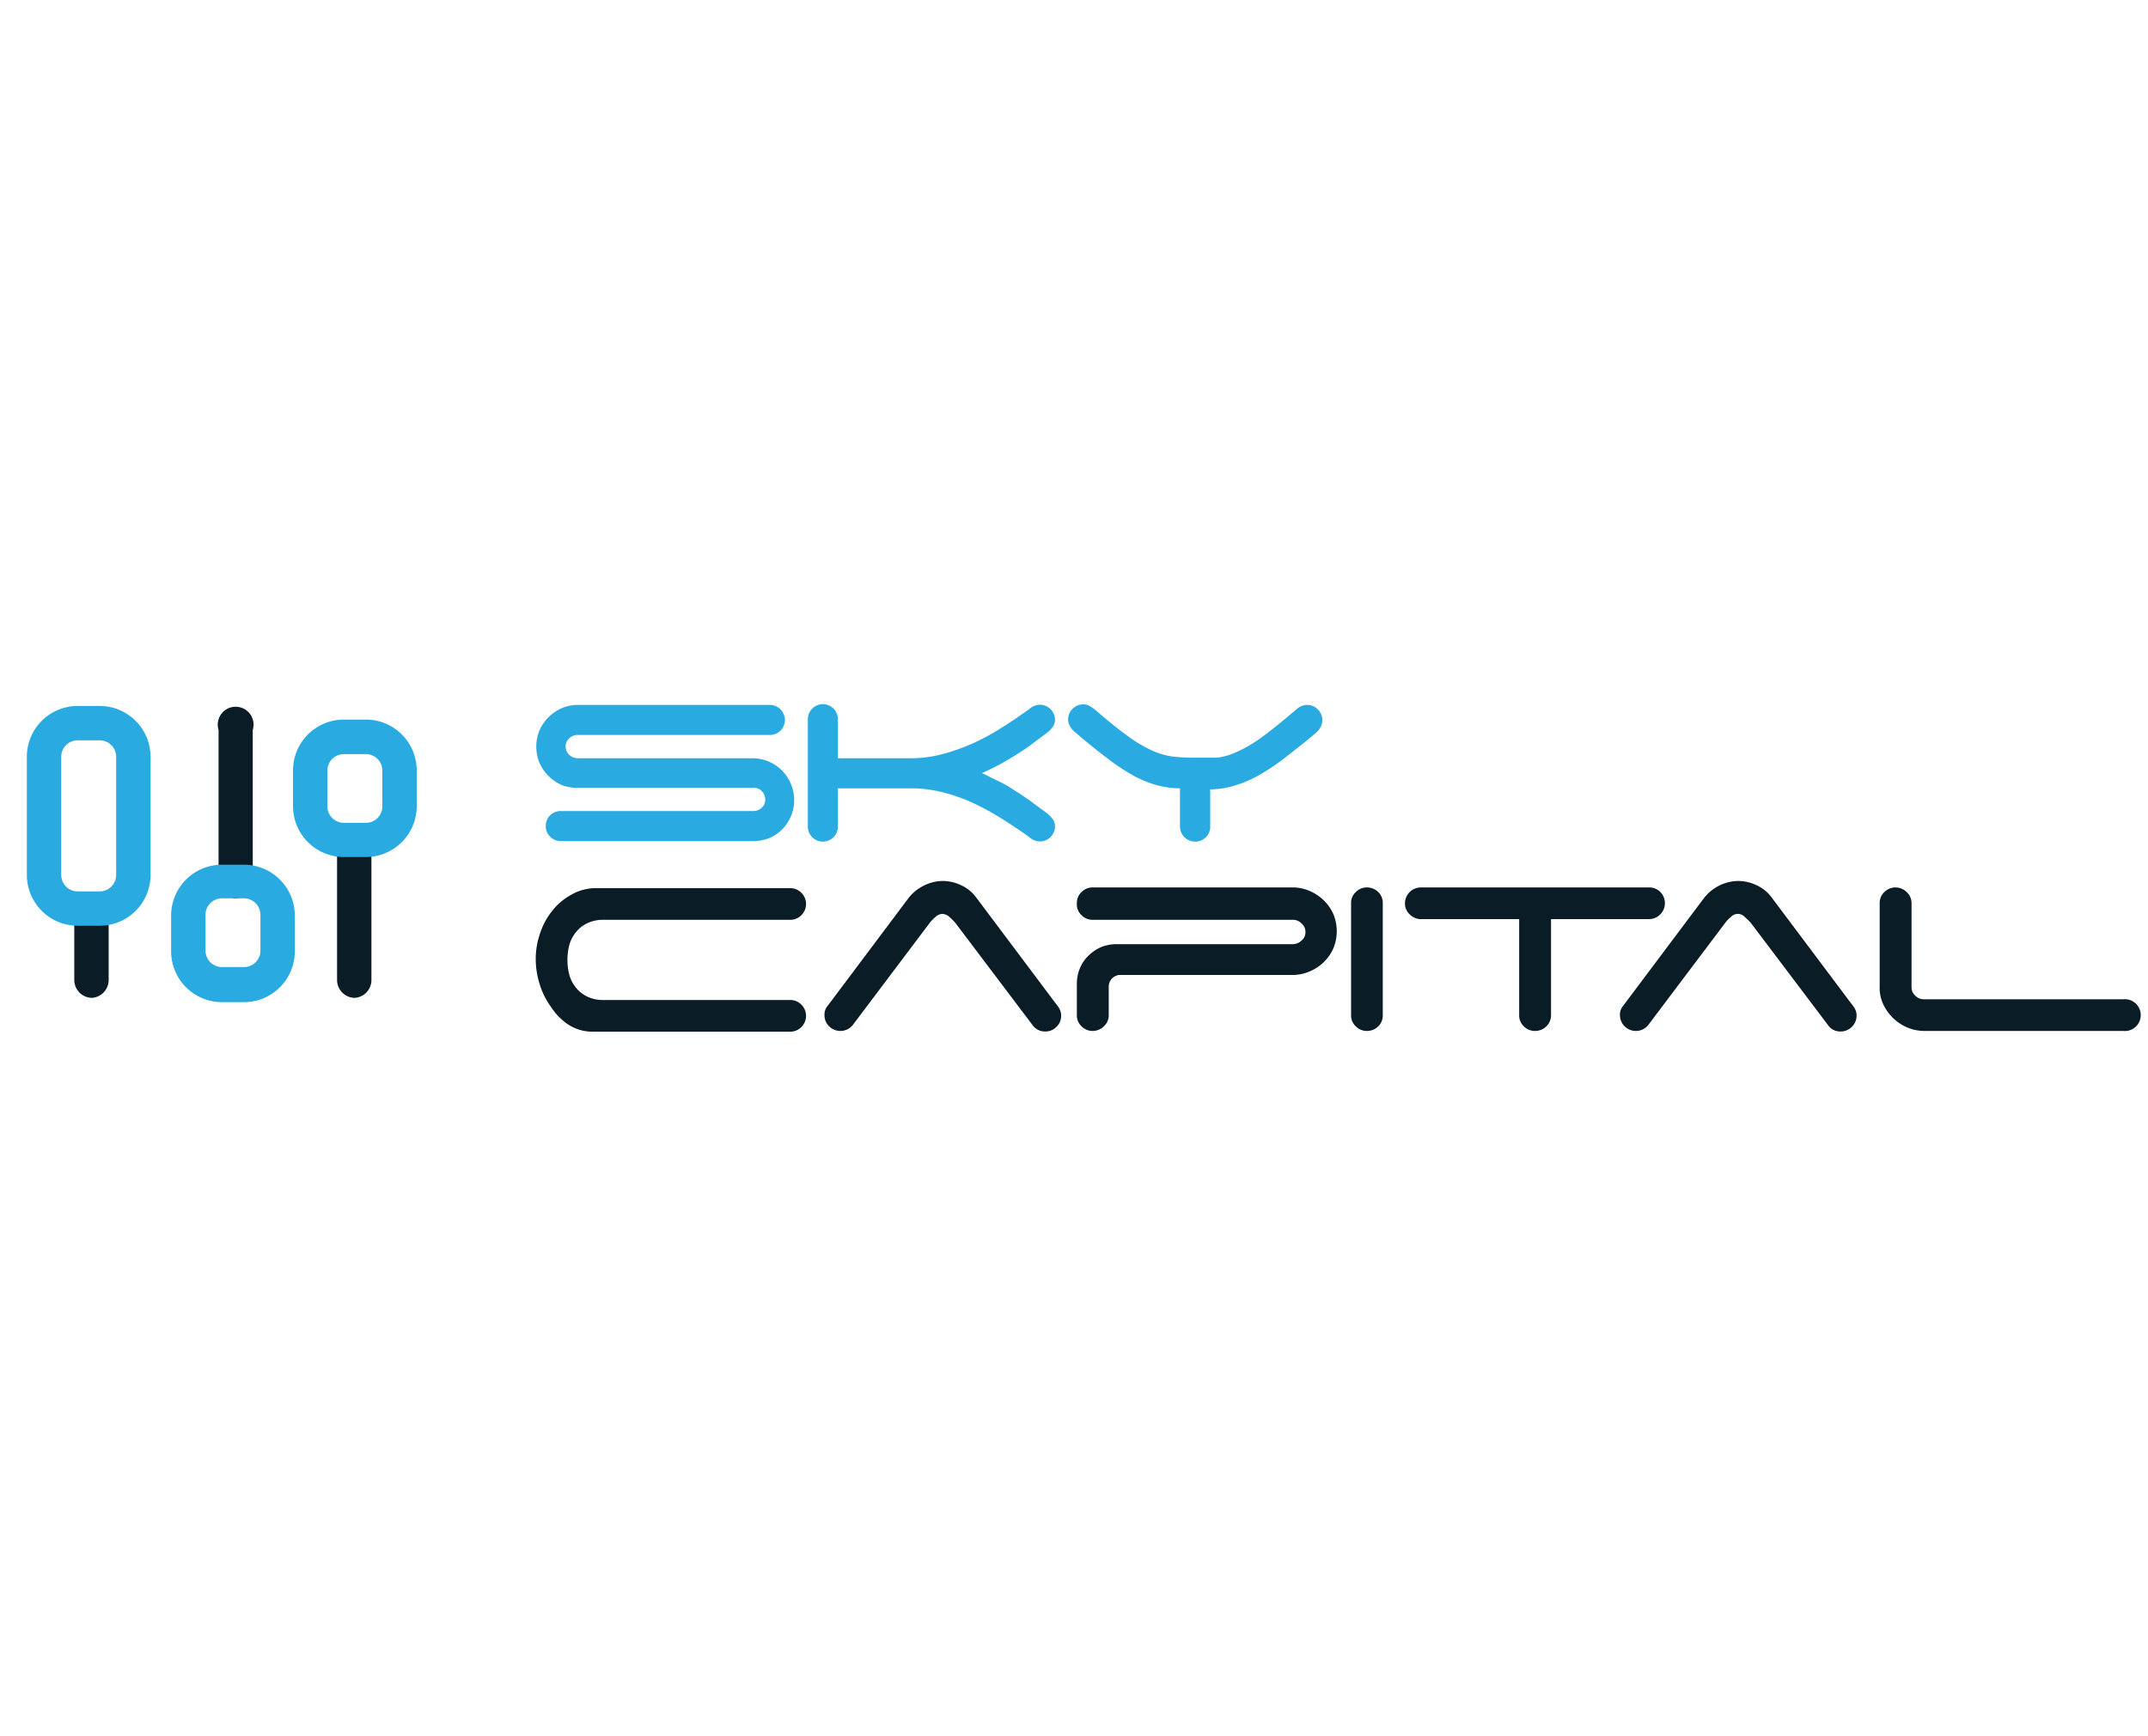 <svg xmlns="http://www.w3.org/2000/svg" viewBox="0 0 120 97"><defs><style>.cls-1{fill:#0a1d27;}.cls-2{fill:#29abe2;}.cls-3{fill:none;}</style></defs><title>SKYKAPITALAsset 1</title><g id="Layer_2" data-name="Layer 2"><g id="Layer_1-2" data-name="Layer 1"><path class="cls-1" d="M29.93,53.6a4.34,4.34,0,0,1,.23-1.41,4,4,0,0,1,.68-1.28A3.48,3.48,0,0,1,31.91,50a2.75,2.75,0,0,1,1.43-.37h10.8a.86.86,0,0,1,.63.26.88.88,0,0,1,0,1.25.86.86,0,0,1-.63.26H33.73a2,2,0,0,0-1,.23,1.82,1.82,0,0,0-.63.56,1.94,1.94,0,0,0-.32.72,3.37,3.37,0,0,0,0,1.46,1.94,1.94,0,0,0,.32.72,1.82,1.82,0,0,0,.63.56,2,2,0,0,0,1,.23H44.14a.86.86,0,0,1,.63.26.88.88,0,0,1,0,1.25.86.86,0,0,1-.63.26h-11a2.47,2.47,0,0,1-1.35-.37,3.38,3.38,0,0,1-1-1A4.33,4.33,0,0,1,30.15,55,4.69,4.69,0,0,1,29.93,53.6Z"/><path class="cls-1" d="M47.64,57.28a.88.88,0,0,1-.69.33.89.89,0,0,1-.63-.26.85.85,0,0,1-.26-.62.76.76,0,0,1,.19-.54l4.5-6a2.4,2.4,0,0,1,.84-.69,2.34,2.34,0,0,1,1.11-.27,2.38,2.38,0,0,1,1,.24,2.14,2.14,0,0,1,.82.66l4.5,6a1.12,1.12,0,0,1,.19.29.74.74,0,0,1,.07.34.82.82,0,0,1-.26.62.86.86,0,0,1-.63.26.84.84,0,0,1-.7-.35l-4.32-5.72a3.21,3.21,0,0,0-.32-.32.6.6,0,0,0-.4-.18.58.58,0,0,0-.4.18,2.28,2.28,0,0,0-.31.32Z"/><path class="cls-1" d="M60.16,50.47a.82.82,0,0,1,.26-.62.86.86,0,0,1,.63-.26h11.1a2.4,2.4,0,0,1,1,.19,2.6,2.6,0,0,1,.8.53,2.44,2.44,0,0,1,.54.77,2.5,2.5,0,0,1,0,1.91,2.48,2.48,0,0,1-.54.78,2.57,2.57,0,0,1-.8.52,2.4,2.4,0,0,1-1,.19H62.51a.72.72,0,0,0-.41.22.68.68,0,0,0-.16.46v1.57a.83.83,0,0,1-.27.62.89.89,0,0,1-.62.26.86.86,0,0,1-.63-.26.82.82,0,0,1-.26-.62V55a2.28,2.28,0,0,1,.16-.87,2.11,2.11,0,0,1,.48-.72,2.42,2.42,0,0,1,.7-.48,2.3,2.3,0,0,1,.88-.17h9.84a.7.7,0,0,0,.49-.2.59.59,0,0,0,.22-.48.61.61,0,0,0-.22-.48.66.66,0,0,0-.49-.2H61.05a.86.86,0,0,1-.63-.26A.82.82,0,0,1,60.16,50.47Z"/><path class="cls-1" d="M77,57.35a.89.89,0,0,1-.63.26.86.86,0,0,1-.63-.26.82.82,0,0,1-.26-.62V50.47a.82.82,0,0,1,.26-.62.86.86,0,0,1,.63-.26.89.89,0,0,1,.63.26.84.84,0,0,1,.25.62v6.26A.84.84,0,0,1,77,57.35Z"/><path class="cls-1" d="M92.76,49.85a.89.89,0,0,1-.63,1.51H86.65v5.37a.85.85,0,0,1-.26.62.89.89,0,0,1-.63.26.86.86,0,0,1-.63-.26.82.82,0,0,1-.26-.62V51.36H79.31a.92.92,0,0,1-.58-.29.81.81,0,0,1-.24-.6.89.89,0,0,1,.89-.88H92.13A.86.86,0,0,1,92.76,49.85Z"/><path class="cls-1" d="M92.08,57.28a.88.88,0,0,1-.69.33.89.89,0,0,1-.89-.88.76.76,0,0,1,.19-.54l4.5-6a2.46,2.46,0,0,1,.83-.69,2.4,2.4,0,0,1,1.12-.27,2.38,2.38,0,0,1,1,.24,2.14,2.14,0,0,1,.82.66l4.5,6a1.12,1.12,0,0,1,.19.29.74.74,0,0,1,.07.34.89.89,0,0,1-.89.88.82.82,0,0,1-.7-.35l-4.32-5.72a3.4,3.4,0,0,0-.33-.32.52.52,0,0,0-.79,0,1.83,1.83,0,0,0-.31.32Z"/><path class="cls-1" d="M106.56,57.42a2.6,2.6,0,0,1-.8-.53,2.64,2.64,0,0,1-.55-.77,2.17,2.17,0,0,1-.2-1V50.47a.82.82,0,0,1,.26-.62.86.86,0,0,1,.63-.26.89.89,0,0,1,.62.26.83.83,0,0,1,.27.62v4.69a.63.63,0,0,0,.21.48.66.66,0,0,0,.49.2h11.12a.89.89,0,1,1,0,1.77H107.55A2.53,2.53,0,0,1,106.56,57.42Z"/><path class="cls-2" d="M31.39,43.87a2.41,2.41,0,0,1-.74-.5,2.39,2.39,0,0,1-.51-.74,2.39,2.39,0,0,1,0-1.82,2.39,2.39,0,0,1,.51-.74,2.41,2.41,0,0,1,.74-.5,2.27,2.27,0,0,1,.91-.18H43a.85.85,0,0,1,.85.84.86.86,0,0,1-.25.6.85.85,0,0,1-.6.24H32.27a.66.66,0,0,0-.47.19.6.6,0,0,0-.2.46.63.63,0,0,0,.2.46.7.7,0,0,0,.47.19H42a2.41,2.41,0,0,1,.93.18,2.3,2.3,0,0,1,1.25,1.25,2.31,2.31,0,0,1-.5,2.56,2.12,2.12,0,0,1-.75.49A2.41,2.41,0,0,1,42,47H31.33a.82.82,0,0,1-.6-.25.81.81,0,0,1-.24-.59.83.83,0,0,1,.24-.6.85.85,0,0,1,.6-.24H42.1a.66.66,0,0,0,.46-.19.58.58,0,0,0,.19-.44.65.65,0,0,0-.19-.48.62.62,0,0,0-.46-.19H32.3A2.27,2.27,0,0,1,31.39,43.87Z"/><path class="cls-2" d="M46.81,42.37h4.08a6.85,6.85,0,0,0,1.8-.24,11.07,11.07,0,0,0,1.72-.62,13,13,0,0,0,1.6-.88c.52-.32,1-.66,1.48-1a.92.92,0,0,1,.6-.25.85.85,0,0,1,.85.84.66.66,0,0,1-.15.43,1.44,1.44,0,0,1-.33.32l-.88.66c-.29.21-.57.4-.85.57s-.57.35-.87.51-.63.33-1,.49c.34.16.66.33,1,.49s.59.33.87.51.56.36.85.57l.88.65a1.72,1.72,0,0,1,.33.33.64.64,0,0,1,.15.43.85.85,0,0,1-.85.84.92.92,0,0,1-.6-.25c-.48-.35-1-.69-1.49-1a14.68,14.68,0,0,0-1.6-.88,9.69,9.69,0,0,0-1.71-.61,7.28,7.28,0,0,0-1.8-.23H46.81v2.14a.84.84,0,0,1-1.68,0v-6a.84.84,0,0,1,1.68,0Z"/><path class="cls-2" d="M67.37,46.78a.82.82,0,0,1-.6.25.85.85,0,0,1-.85-.84V44.05a4.82,4.82,0,0,1-1.31-.18,6.27,6.27,0,0,1-1.33-.55,12,12,0,0,1-1.49-1c-.53-.4-1.12-.88-1.78-1.45a.89.89,0,0,1-.24-.3.71.71,0,0,1-.1-.37.85.85,0,0,1,.85-.84.68.68,0,0,1,.32.07l.28.18c.75.65,1.38,1.16,1.9,1.53a7.23,7.23,0,0,0,1.37.81,3.93,3.93,0,0,0,1.16.33,11.38,11.38,0,0,0,1.23.06c.46,0,.87,0,1.22,0A3.73,3.73,0,0,0,69.13,42a7.81,7.81,0,0,0,1.37-.81c.51-.37,1.15-.89,1.92-1.55a.92.92,0,0,1,.6-.25.82.82,0,0,1,.6.25.83.83,0,0,1,.15,1,1.22,1.22,0,0,1-.24.3c-.65.56-1.24,1-1.79,1.44a12.34,12.34,0,0,1-1.52,1,6.46,6.46,0,0,1-1.36.55,4.66,4.66,0,0,1-1.25.18v2.14A.81.81,0,0,1,67.37,46.78Z"/><path class="cls-1" d="M19.83,55.76a1,1,0,0,1-1-1V47.32a1,1,0,0,1,1.92,0V54.8A1,1,0,0,1,19.83,55.76Z"/><path class="cls-1" d="M5.15,55.76a1,1,0,0,1-1-1v-4a1,1,0,0,1,1.92,0v4A1,1,0,0,1,5.15,55.76Z"/><path class="cls-1" d="M13.21,50.2a1,1,0,0,1-1-1V40.79a1,1,0,1,1,1.91,0v8.45A1,1,0,0,1,13.21,50.2Z"/><path class="cls-2" d="M5.57,51.73H4.34A2.84,2.84,0,0,1,1.5,48.89v-6.6a2.84,2.84,0,0,1,2.84-2.84H5.57a2.84,2.84,0,0,1,2.84,2.84v6.6A2.84,2.84,0,0,1,5.57,51.73ZM4.34,41.37a.92.92,0,0,0-.92.92v6.6a.92.92,0,0,0,.92.92H5.57a.92.92,0,0,0,.92-.92v-6.6a.92.92,0,0,0-.92-.92Z"/><path class="cls-2" d="M13.63,56H12.4a2.84,2.84,0,0,1-2.84-2.84v-2a2.84,2.84,0,0,1,2.84-2.84h1.23a2.84,2.84,0,0,1,2.84,2.84v2A2.84,2.84,0,0,1,13.63,56ZM12.4,50.2a.92.92,0,0,0-.92.92v2a.92.92,0,0,0,.92.92h1.23a.92.92,0,0,0,.92-.92v-2a.92.92,0,0,0-.92-.92Z"/><path class="cls-2" d="M20.44,47.89H19.21a2.84,2.84,0,0,1-2.84-2.84v-2a2.84,2.84,0,0,1,2.84-2.84h1.23a2.84,2.84,0,0,1,2.84,2.84v2A2.84,2.84,0,0,1,20.44,47.89Zm-1.23-5.75a.92.92,0,0,0-.92.92v2a.92.92,0,0,0,.92.92h1.23a.92.92,0,0,0,.92-.92v-2a.92.92,0,0,0-.92-.92Z"/><rect class="cls-3" width="120" height="97"/></g></g></svg>